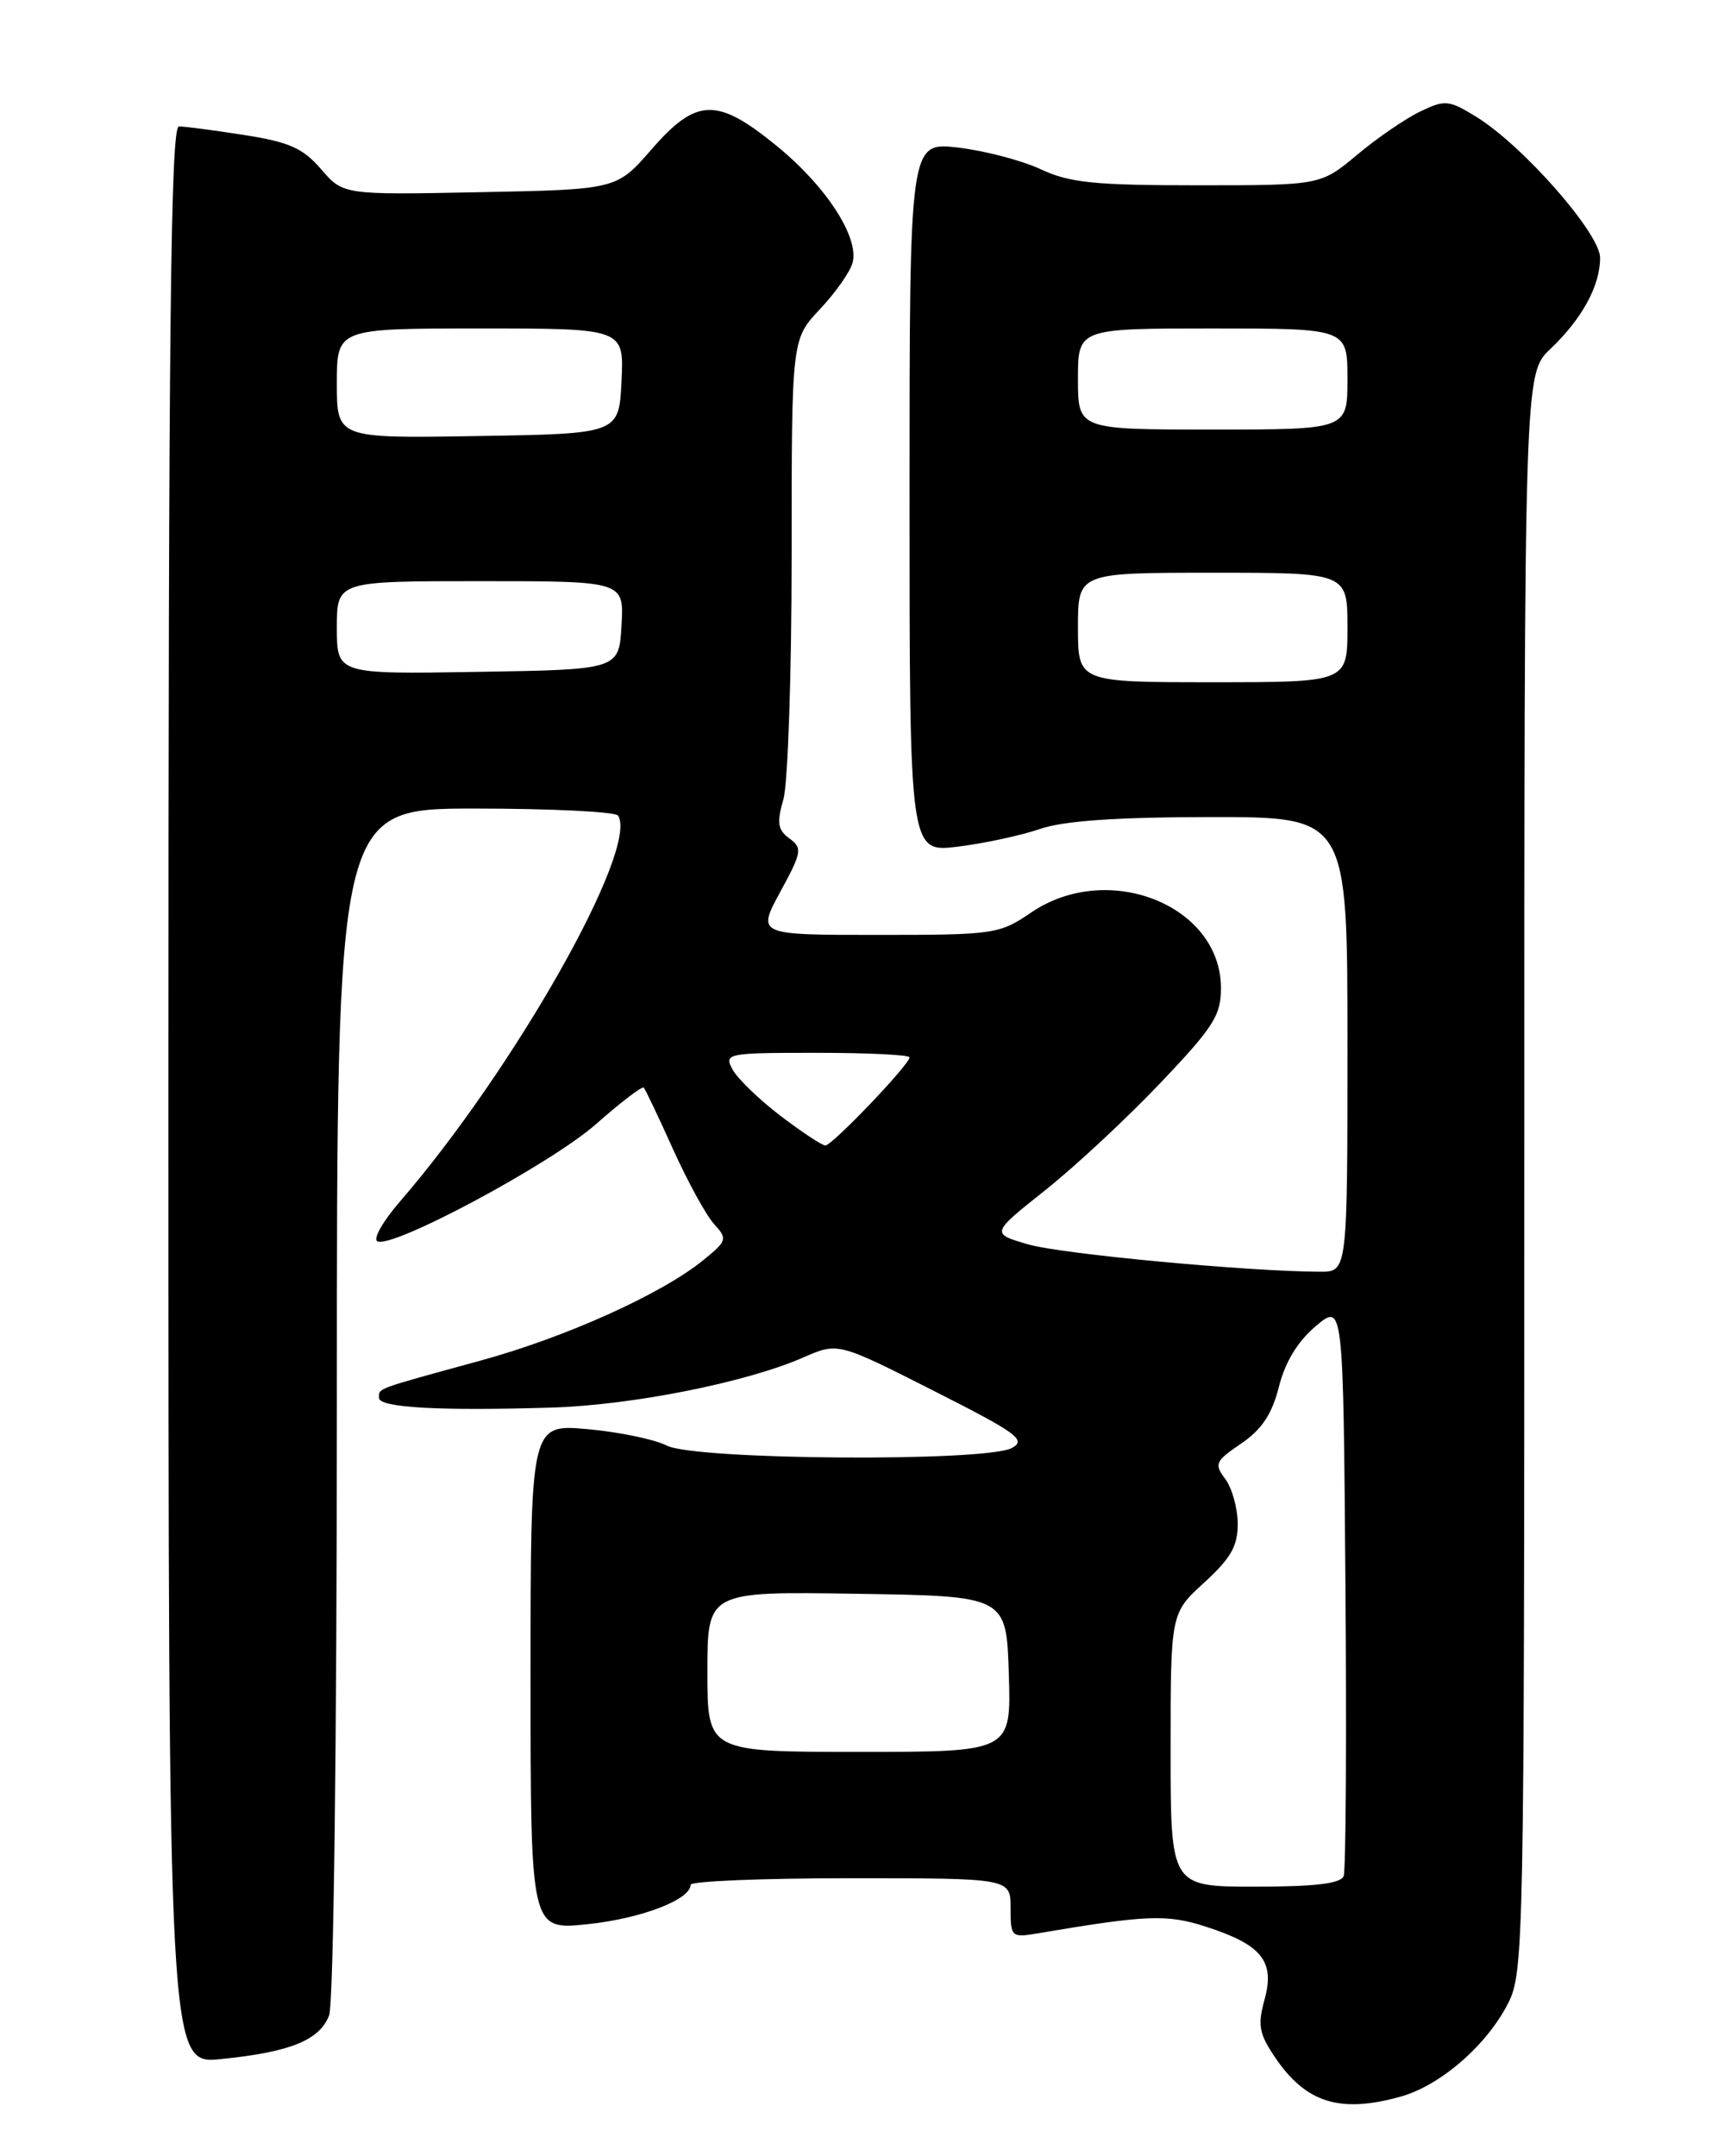 <?xml version="1.0" encoding="UTF-8" standalone="no"?>
<!DOCTYPE svg PUBLIC "-//W3C//DTD SVG 1.1//EN" "http://www.w3.org/Graphics/SVG/1.1/DTD/svg11.dtd" >
<svg xmlns="http://www.w3.org/2000/svg" xmlns:xlink="http://www.w3.org/1999/xlink" version="1.1" viewBox="0 0 204 256">
 <g >
 <path fill="currentColor"
d=" M 166.28 248.94 C 171.01 247.63 176.52 242.86 179.06 237.88 C 180.94 234.20 181.00 231.15 181.00 139.23 C 181.00 44.37 181.00 44.37 184.09 41.44 C 187.86 37.85 190.00 33.93 190.00 30.61 C 190.00 27.72 180.87 17.32 175.33 13.89 C 172.05 11.87 171.59 11.82 168.66 13.23 C 166.92 14.06 163.54 16.37 161.16 18.37 C 156.81 22.00 156.81 22.00 142.22 22.00 C 129.96 22.00 126.98 21.70 123.57 20.09 C 121.33 19.05 116.91 17.89 113.75 17.52 C 108.00 16.86 108.00 16.86 108.00 59.04 C 108.00 101.23 108.00 101.23 113.75 100.52 C 116.91 100.13 121.30 99.18 123.50 98.42 C 126.27 97.46 132.51 97.02 143.75 97.01 C 160.00 97.00 160.00 97.00 160.00 124.00 C 160.00 151.00 160.00 151.00 156.75 150.99 C 148.22 150.97 126.02 148.89 122.07 147.74 C 117.65 146.45 117.65 146.45 124.14 141.29 C 127.71 138.45 133.86 132.72 137.81 128.56 C 144.13 121.91 145.00 120.54 144.98 117.25 C 144.92 107.45 131.55 102.16 122.46 108.33 C 118.66 110.92 118.08 111.00 104.21 111.00 C 89.88 111.00 89.88 111.00 92.65 105.89 C 95.22 101.18 95.30 100.69 93.74 99.55 C 92.35 98.54 92.22 97.70 93.02 94.91 C 93.56 93.04 94.00 79.99 94.00 65.90 C 94.00 40.28 94.00 40.28 97.36 36.71 C 99.21 34.75 100.96 32.26 101.24 31.18 C 102.03 28.16 98.08 22.09 92.21 17.31 C 85.13 11.53 82.70 11.61 77.36 17.74 C 73.22 22.50 73.22 22.50 56.99 22.82 C 40.76 23.14 40.76 23.14 38.13 20.09 C 35.97 17.59 34.34 16.86 29.00 16.03 C 25.42 15.47 21.94 15.01 21.25 15.01 C 20.26 15.00 20.00 38.67 20.00 130.05 C 20.00 245.10 20.00 245.10 26.25 244.47 C 34.44 243.65 37.96 242.23 39.08 239.28 C 39.61 237.90 40.00 206.66 40.00 166.43 C 40.00 96.00 40.00 96.00 56.44 96.00 C 65.48 96.00 73.12 96.38 73.40 96.84 C 75.85 100.81 61.07 126.95 47.49 142.66 C 45.51 144.94 44.29 147.06 44.79 147.37 C 46.41 148.37 65.41 138.21 70.80 133.44 C 73.71 130.87 76.25 128.93 76.44 129.13 C 76.63 129.33 78.20 132.63 79.92 136.45 C 81.65 140.28 83.83 144.26 84.77 145.30 C 86.41 147.11 86.35 147.31 83.49 149.63 C 78.57 153.64 67.11 158.80 57.00 161.56 C 44.44 165.00 45.00 164.79 45.00 165.97 C 45.00 167.13 52.15 167.53 65.50 167.12 C 75.08 166.83 88.61 164.14 95.39 161.17 C 99.50 159.37 99.50 159.37 110.83 165.11 C 120.81 170.16 121.92 170.97 120.15 171.92 C 117.03 173.59 82.60 173.35 79.20 171.64 C 77.72 170.89 73.46 170.01 69.75 169.68 C 63.00 169.08 63.00 169.08 63.00 199.12 C 63.00 229.16 63.00 229.16 69.75 228.46 C 76.09 227.80 82.00 225.55 82.00 223.78 C 82.00 223.35 90.55 223.00 101.00 223.00 C 120.00 223.00 120.00 223.00 120.00 226.55 C 120.00 229.99 120.09 230.08 123.25 229.54 C 136.19 227.35 138.56 227.25 143.21 228.76 C 149.82 230.89 151.41 232.86 150.16 237.39 C 149.32 240.42 149.50 241.45 151.37 244.22 C 155.04 249.67 159.07 250.94 166.28 248.94 Z  M 139.00 207.77 C 139.00 191.54 139.00 191.54 143.00 187.89 C 146.17 184.99 146.99 183.54 146.97 180.87 C 146.95 179.01 146.28 176.64 145.48 175.58 C 144.15 173.82 144.31 173.47 147.38 171.39 C 149.83 169.72 151.04 167.90 151.86 164.65 C 152.60 161.71 154.09 159.26 156.24 157.45 C 159.50 154.71 159.50 154.71 159.76 188.10 C 159.91 206.46 159.81 222.05 159.55 222.74 C 159.20 223.64 156.16 224.00 149.03 224.00 C 139.00 224.00 139.00 224.00 139.00 207.77 Z  M 84.00 198.48 C 84.00 188.95 84.00 188.95 101.75 189.23 C 119.50 189.50 119.50 189.50 119.79 198.75 C 120.08 208.00 120.08 208.00 102.04 208.00 C 84.00 208.00 84.00 208.00 84.00 198.48 Z  M 92.66 132.47 C 90.12 130.53 87.56 128.05 86.98 126.97 C 85.96 125.07 86.30 125.00 96.96 125.00 C 103.03 125.00 108.00 125.24 108.00 125.54 C 108.00 126.39 98.82 136.00 98.01 136.00 C 97.61 136.00 95.21 134.41 92.66 132.47 Z  M 128.00 74.50 C 128.00 68.00 128.00 68.00 144.00 68.00 C 160.00 68.00 160.00 68.00 160.00 74.50 C 160.00 81.00 160.00 81.00 144.00 81.00 C 128.00 81.00 128.00 81.00 128.00 74.50 Z  M 40.00 74.52 C 40.00 69.00 40.00 69.00 57.05 69.00 C 74.10 69.00 74.10 69.00 73.80 74.25 C 73.50 79.50 73.50 79.50 56.75 79.77 C 40.00 80.05 40.00 80.05 40.00 74.52 Z  M 40.00 45.52 C 40.00 39.00 40.00 39.00 57.05 39.00 C 74.10 39.00 74.10 39.00 73.80 45.25 C 73.50 51.50 73.50 51.50 56.75 51.77 C 40.00 52.05 40.00 52.05 40.00 45.52 Z  M 128.00 45.00 C 128.00 39.00 128.00 39.00 144.00 39.00 C 160.00 39.00 160.00 39.00 160.00 45.00 C 160.00 51.00 160.00 51.00 144.00 51.00 C 128.00 51.00 128.00 51.00 128.00 45.00 Z "/>
</g>
</svg>